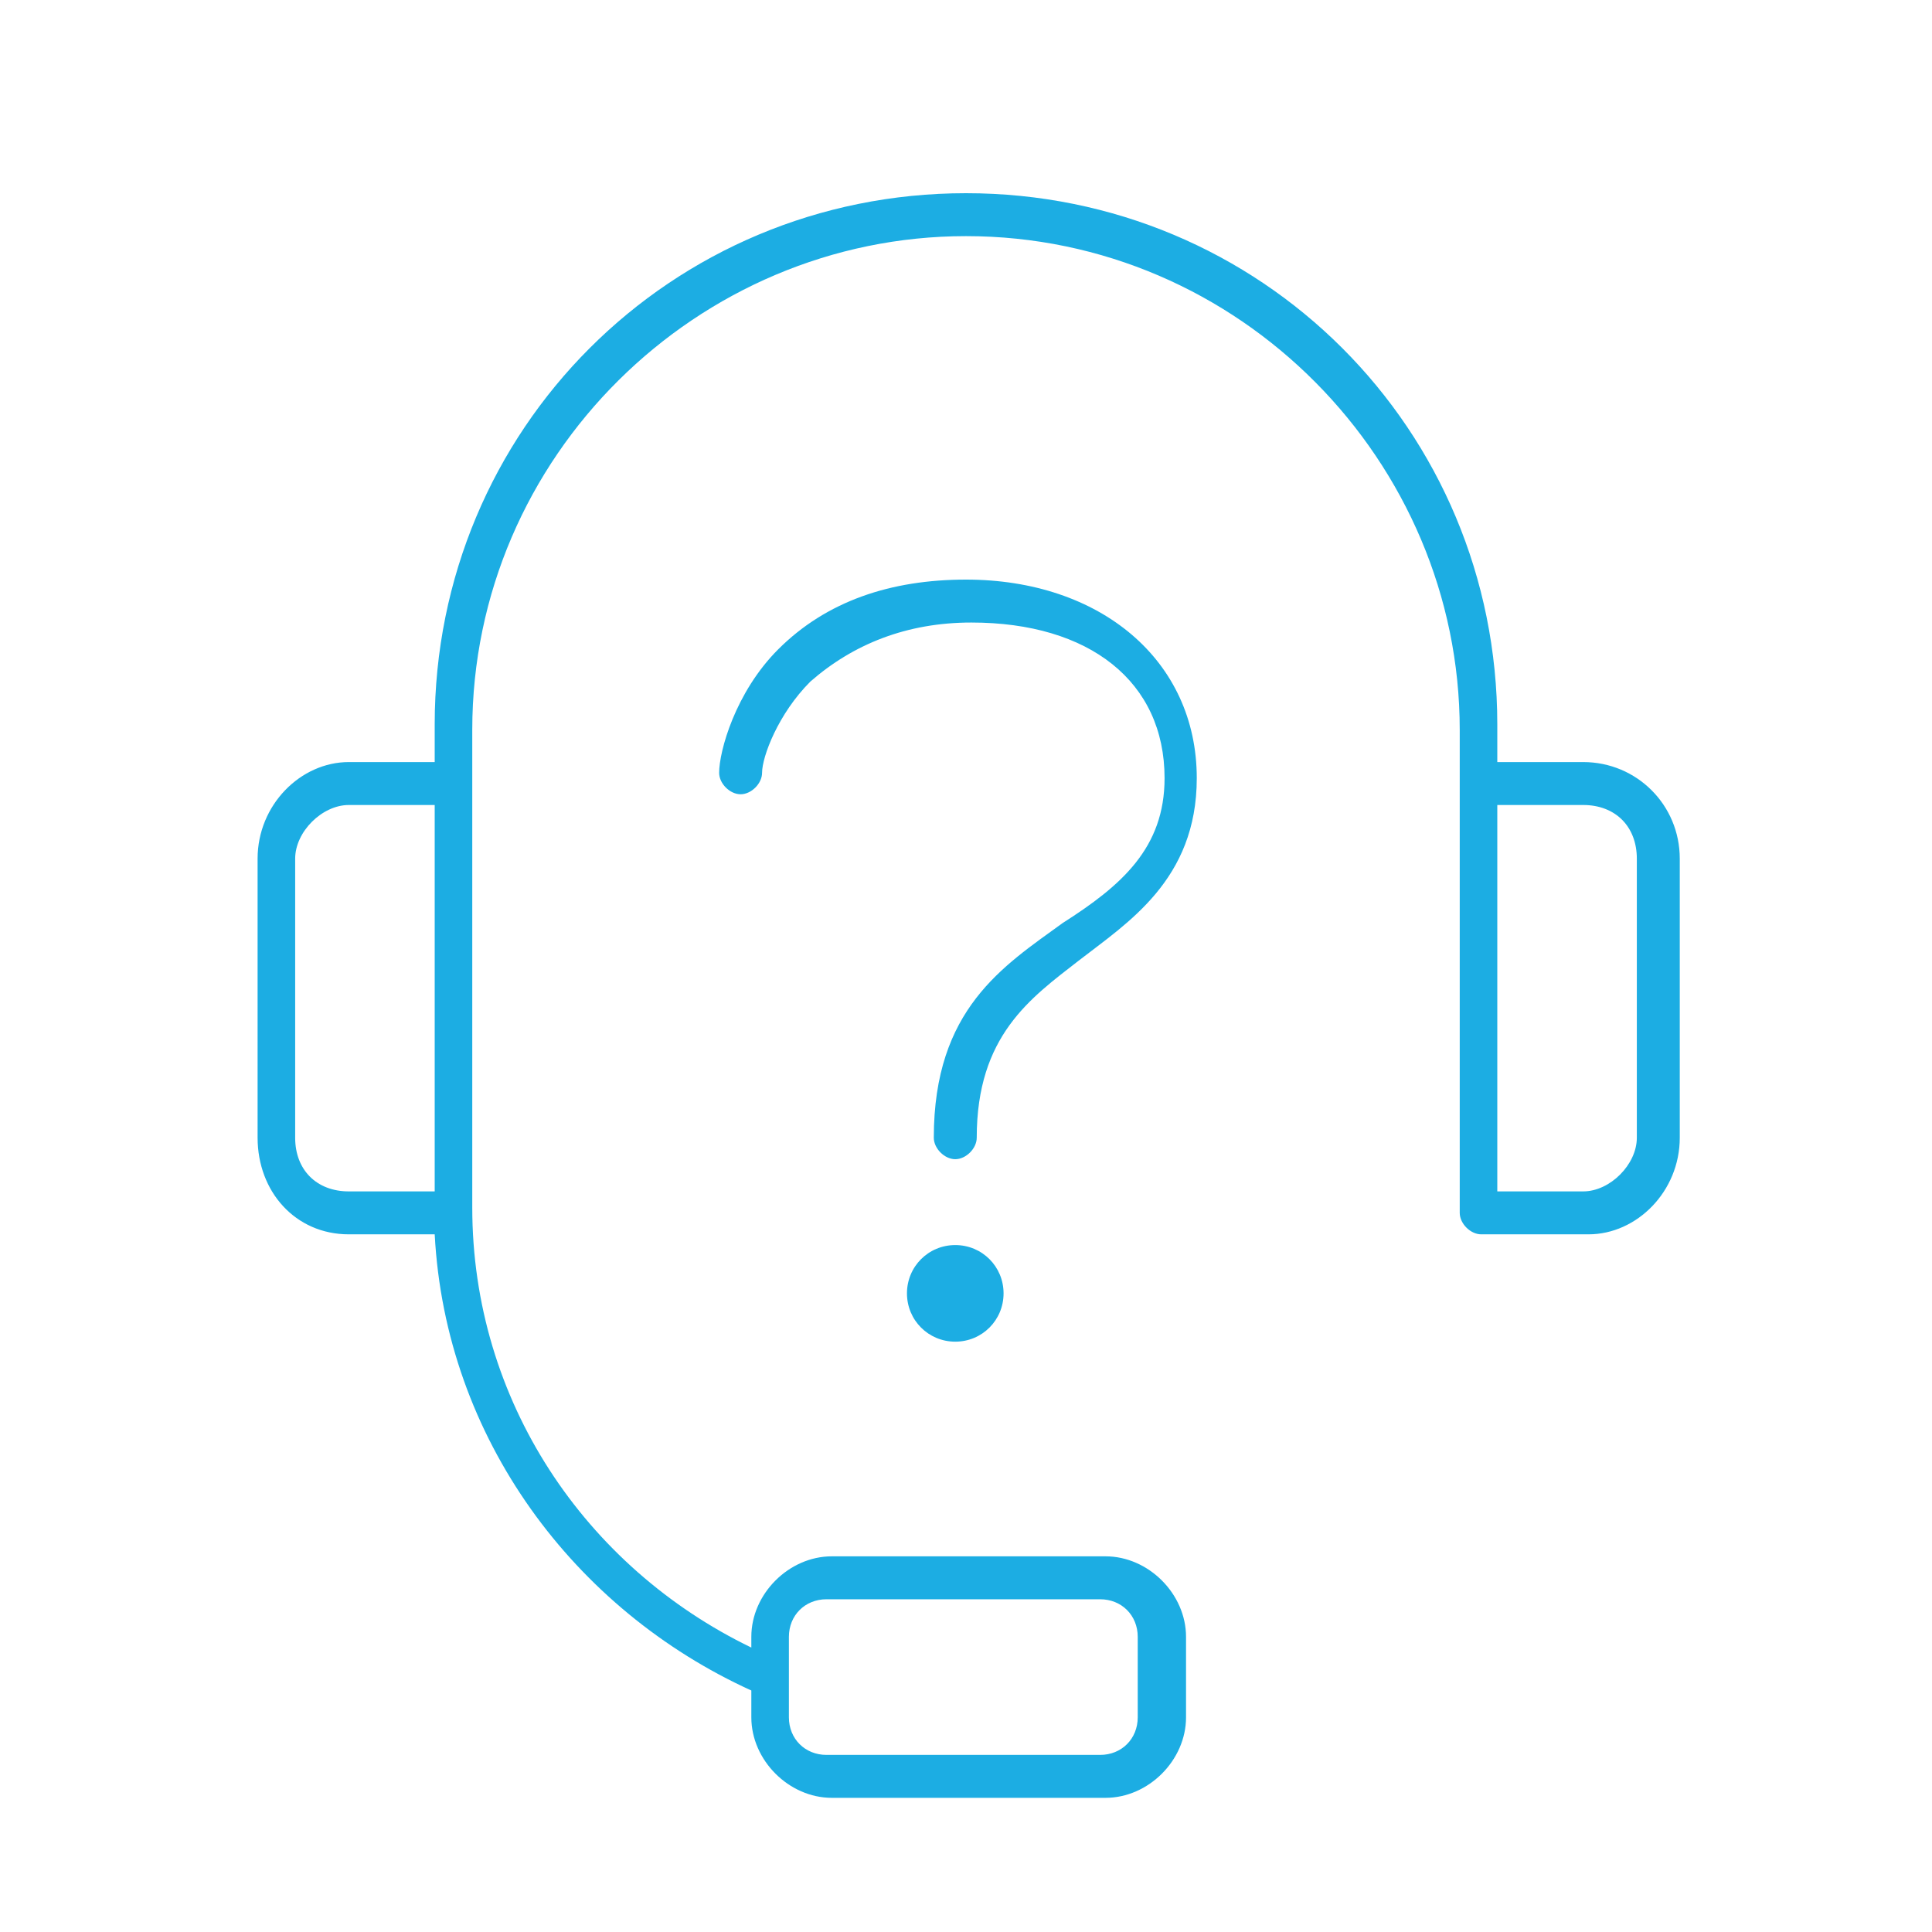 <?xml version="1.0" encoding="utf-8"?>
<!-- Generator: Adobe Illustrator 21.0.0, SVG Export Plug-In . SVG Version: 6.00 Build 0)  -->
<svg version="1.1" id="Layer_1" xmlns="http://www.w3.org/2000/svg" xmlns:xlink="http://www.w3.org/1999/xlink" x="0px" y="0px"
	 viewBox="0 0 36 36" style="enable-background:new 0 0 36 36;" xml:space="preserve">
<style type="text/css">
	.st0{fill:none;}
	.st1{fill:#1CADE3;}
</style>
<g>
	<rect x="0" y="0" class="st0" width="36.1" height="36.1"/>
	<path class="st1" d="M18.2,21.2c0,0.2-0.2,0.4-0.4,0.4c-0.2,0-0.4-0.2-0.4-0.4c0-2.4,1.3-3.2,2.4-4c1.1-0.7,1.9-1.4,1.9-2.7
		c0-1.8-1.4-2.9-3.6-2.9c-1.2,0-2.2,0.4-3,1.1c-0.6,0.6-0.9,1.4-0.9,1.7c0,0.2-0.2,0.4-0.4,0.4c-0.2,0-0.4-0.2-0.4-0.4
		c0-0.4,0.3-1.5,1.1-2.3c0.9-0.9,2.1-1.3,3.5-1.3c2.5,0,4.3,1.5,4.3,3.7c0,1.9-1.3,2.7-2.2,3.4C19.2,18.6,18.2,19.3,18.2,21.2z
		 M16.9,24.1c0,0.5,0.4,0.9,0.9,0.9c0.5,0,0.9-0.4,0.9-0.9c0-0.5-0.4-0.9-0.9-0.9C17.3,23.2,16.9,23.6,16.9,24.1z M31.3,16v5.2
		c0,1-0.8,1.8-1.7,1.8h-2c-0.2,0-0.4-0.2-0.4-0.4v-9c0-5-4.1-9.2-9.2-9.2c-5,0-9.2,4.1-9.2,9.2l0,8.9c0,0,0,0,0,0
		c0,3.6,2.1,6.7,5.2,8.2v-0.2c0-0.8,0.7-1.5,1.5-1.5h5.1c0.8,0,1.5,0.7,1.5,1.5V32c0,0.8-0.7,1.5-1.5,1.5h-5.1
		c-0.8,0-1.5-0.7-1.5-1.5v-0.5C10.7,30,8.3,26.8,8.1,23H6.5c-1,0-1.7-0.8-1.7-1.8V16c0-1,0.8-1.8,1.7-1.8h1.6l0-0.7
		c0-5.5,4.4-9.9,9.9-9.9c5.5,0,9.9,4.4,9.9,9.9v0.7h1.6C30.5,14.2,31.3,15,31.3,16z M14.7,32c0,0.4,0.3,0.7,0.7,0.7h5.1
		c0.4,0,0.7-0.3,0.7-0.7v-1.5c0-0.4-0.3-0.7-0.7-0.7h-5.1c-0.4,0-0.7,0.3-0.7,0.7V32z M6.5,22.2h1.6l0-7.2H6.5c-0.5,0-1,0.5-1,1v5.2
		C5.5,21.8,5.9,22.2,6.5,22.2z M30.5,16c0-0.6-0.4-1-1-1h-1.6v7.2h1.6c0.5,0,1-0.5,1-1V16z"/>
</g>
</svg>
